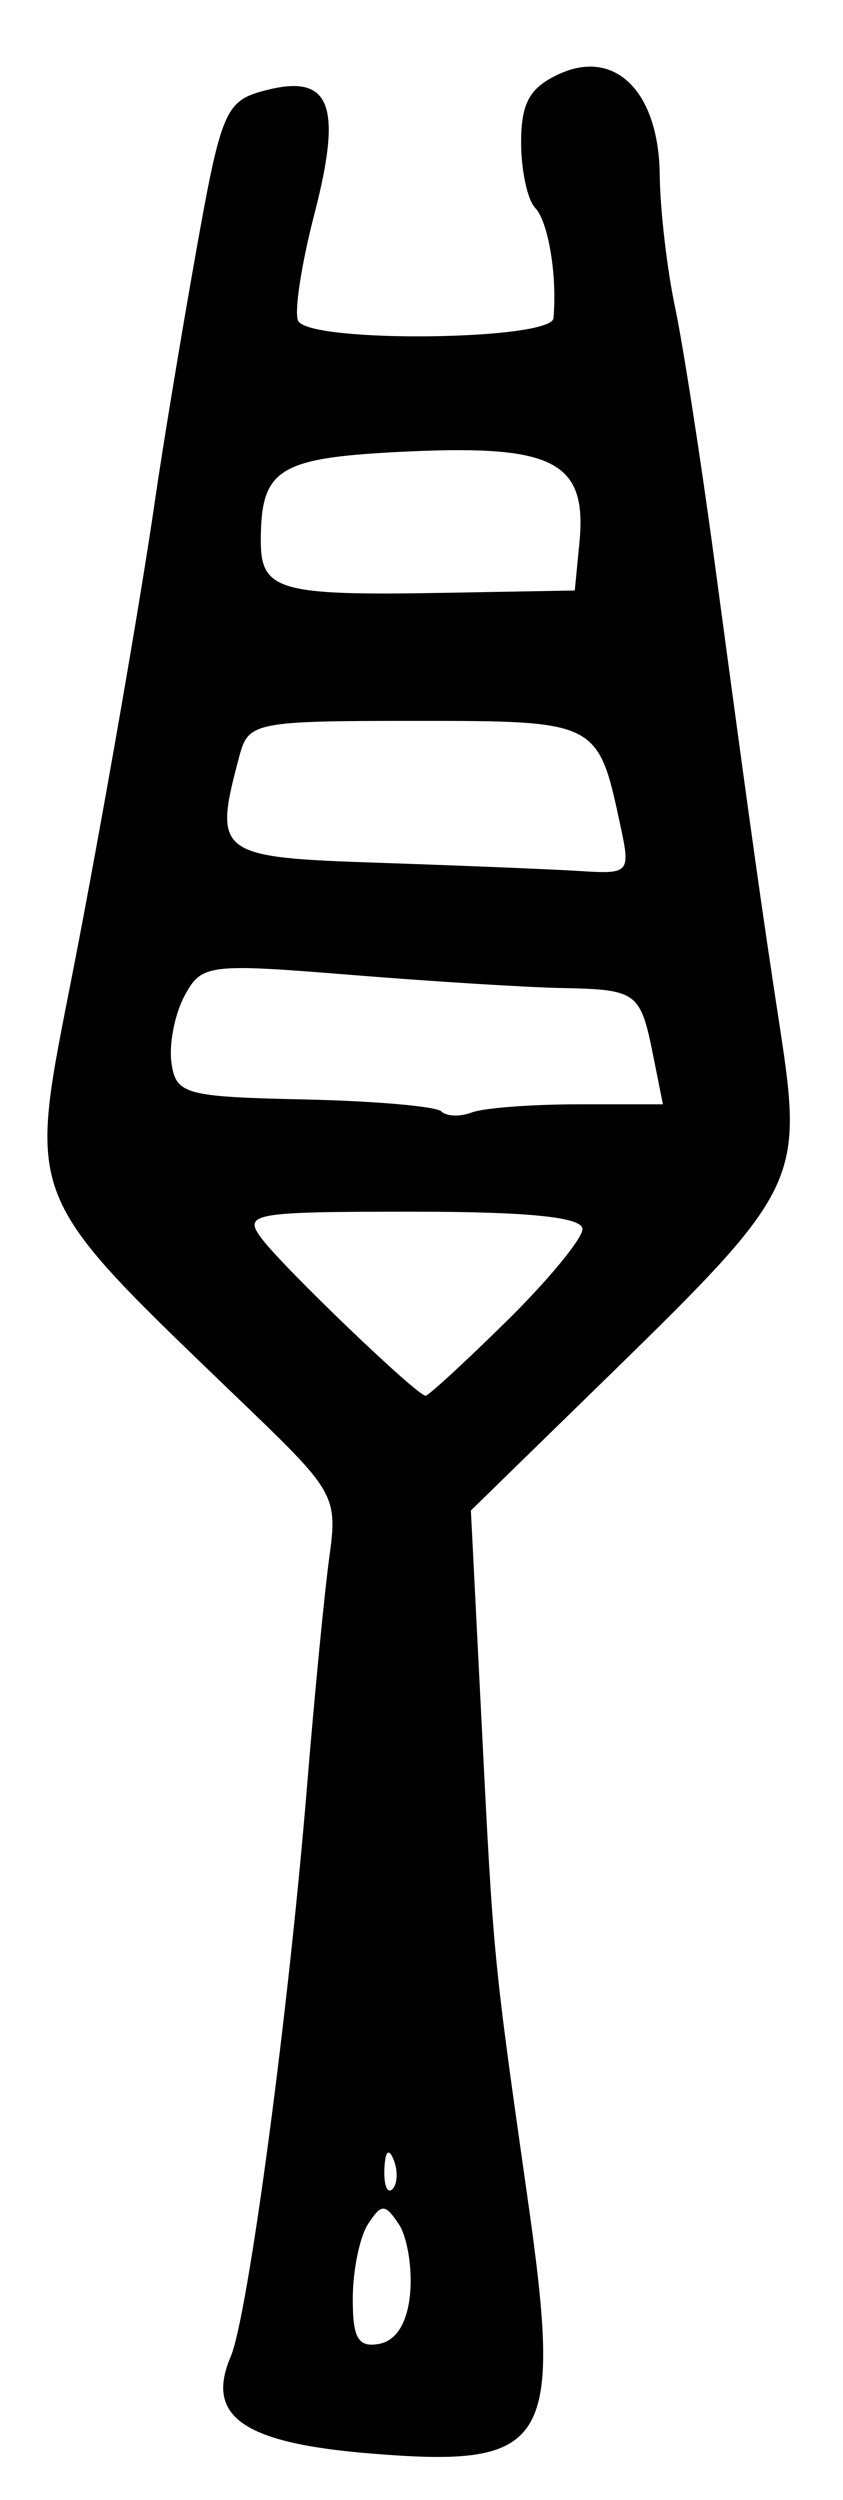 <?xml version="1.0" encoding="UTF-8" standalone="no"?>
<!-- Created with Inkscape (http://www.inkscape.org/) -->

<svg
   version="1.1"
   id="svg173"
   width="73.333"
   height="217.333"
   viewBox="0 0 73.333 217.333"
   xmlns="http://www.w3.org/2000/svg"
   xmlns:svg="http://www.w3.org/2000/svg">
  <defs
     id="defs177" />
  <g
     id="g179">
    <path
       style="fill:#000000;stroke-width:1.333"
       d="m 32.154,213.282 c -10.994,-0.907 -14.305,-3.212 -12.086,-8.415 1.502,-3.52 5.015,-29.74 6.637,-49.534 0.661,-8.067 1.539,-17.08 1.951,-20.029 0.718,-5.135 0.428,-5.672 -6.832,-12.667 C 1.653,103.204 2.349,104.951 6.429,84 8.871,71.457 12.226,52.199 13.471,43.581 c 0.655,-4.536 2.252,-14.207 3.548,-21.491 2.21,-12.419 2.58,-13.303 5.947,-14.203 5.765,-1.542 6.865,1.144 4.385,10.711 -1.164,4.49 -1.793,8.686 -1.399,9.324 1.187,1.92 22.023,1.669 22.195,-0.267 0.331,-3.708 -0.45,-8.398 -1.596,-9.589 -0.67,-0.697 -1.219,-3.26 -1.219,-5.695 0,-3.428 0.752,-4.771 3.328,-5.945 4.881,-2.224 8.653,1.57 8.73,8.78 0.032,3.003 0.629,8.16 1.326,11.46 0.697,3.3 2.237,13.2 3.422,22 3.267,24.265 4.04,29.773 5.748,40.944 1.988,12.998 1.518,13.951 -14.636,29.711 l -12.288,11.988 0.944,18.678 c 1.031,20.41 1.007,20.158 4.015,41.291 3.039,21.347 1.824,23.289 -13.768,22.003 z m 3.527,-13.96 c 0.191,-2.194 -0.259,-4.889 -1,-5.989 -1.198,-1.778 -1.493,-1.778 -2.66,0 -0.722,1.1 -1.322,3.994 -1.333,6.431 -0.016,3.505 0.467,4.339 2.313,3.989 1.5,-0.284 2.457,-1.867 2.681,-4.431 z M 34.244,187.75 c -0.426,-1.064 -0.742,-0.748 -0.806,0.806 -0.058,1.406 0.257,2.193 0.7,1.75 0.443,-0.443 0.49,-1.593 0.105,-2.556 z m 9.831,-72.905 c 3.625,-3.569 6.592,-7.169 6.592,-8 0,-1.036 -4.667,-1.511 -14.83,-1.511 -13.903,0 -14.72,0.146 -13.076,2.333 1.922,2.557 13.513,13.667 14.258,13.667 0.255,0 3.43,-2.92 7.056,-6.489 z m 6.201,-18.845 h 7.391 l -0.847,-4.236 c -1.106,-5.53 -1.396,-5.745 -7.93,-5.871 -3.056,-0.059 -11.349,-0.576 -18.429,-1.149 -12.362,-1 -12.935,-0.927 -14.417,1.843 -0.849,1.586 -1.356,4.204 -1.127,5.816 0.388,2.729 1.185,2.948 11.549,3.174 6.122,0.134 11.491,0.602 11.93,1.041 0.439,0.439 1.629,0.48 2.644,0.091 1.015,-0.389 5.171,-0.708 9.236,-0.708 z m 3.672,-24.333 c -1.928,-8.979 -1.97,-9 -17.84,-9 -13.873,0 -14.497,0.123 -15.268,3 -2.313,8.63 -2.007,8.864 12.16,9.339 7.15,0.24 14.998,0.561 17.439,0.715 4.346,0.273 4.42,0.188 3.509,-4.054 z M 50.405,47.167 c 0.676,-6.95 -2.156,-8.486 -14.623,-7.93 -11.542,0.515 -13.059,1.403 -13.095,7.665 -0.025,4.452 1.493,4.893 15.98,4.634 l 11.333,-0.203 z"
       id="path1263" />
  </g>
</svg>
